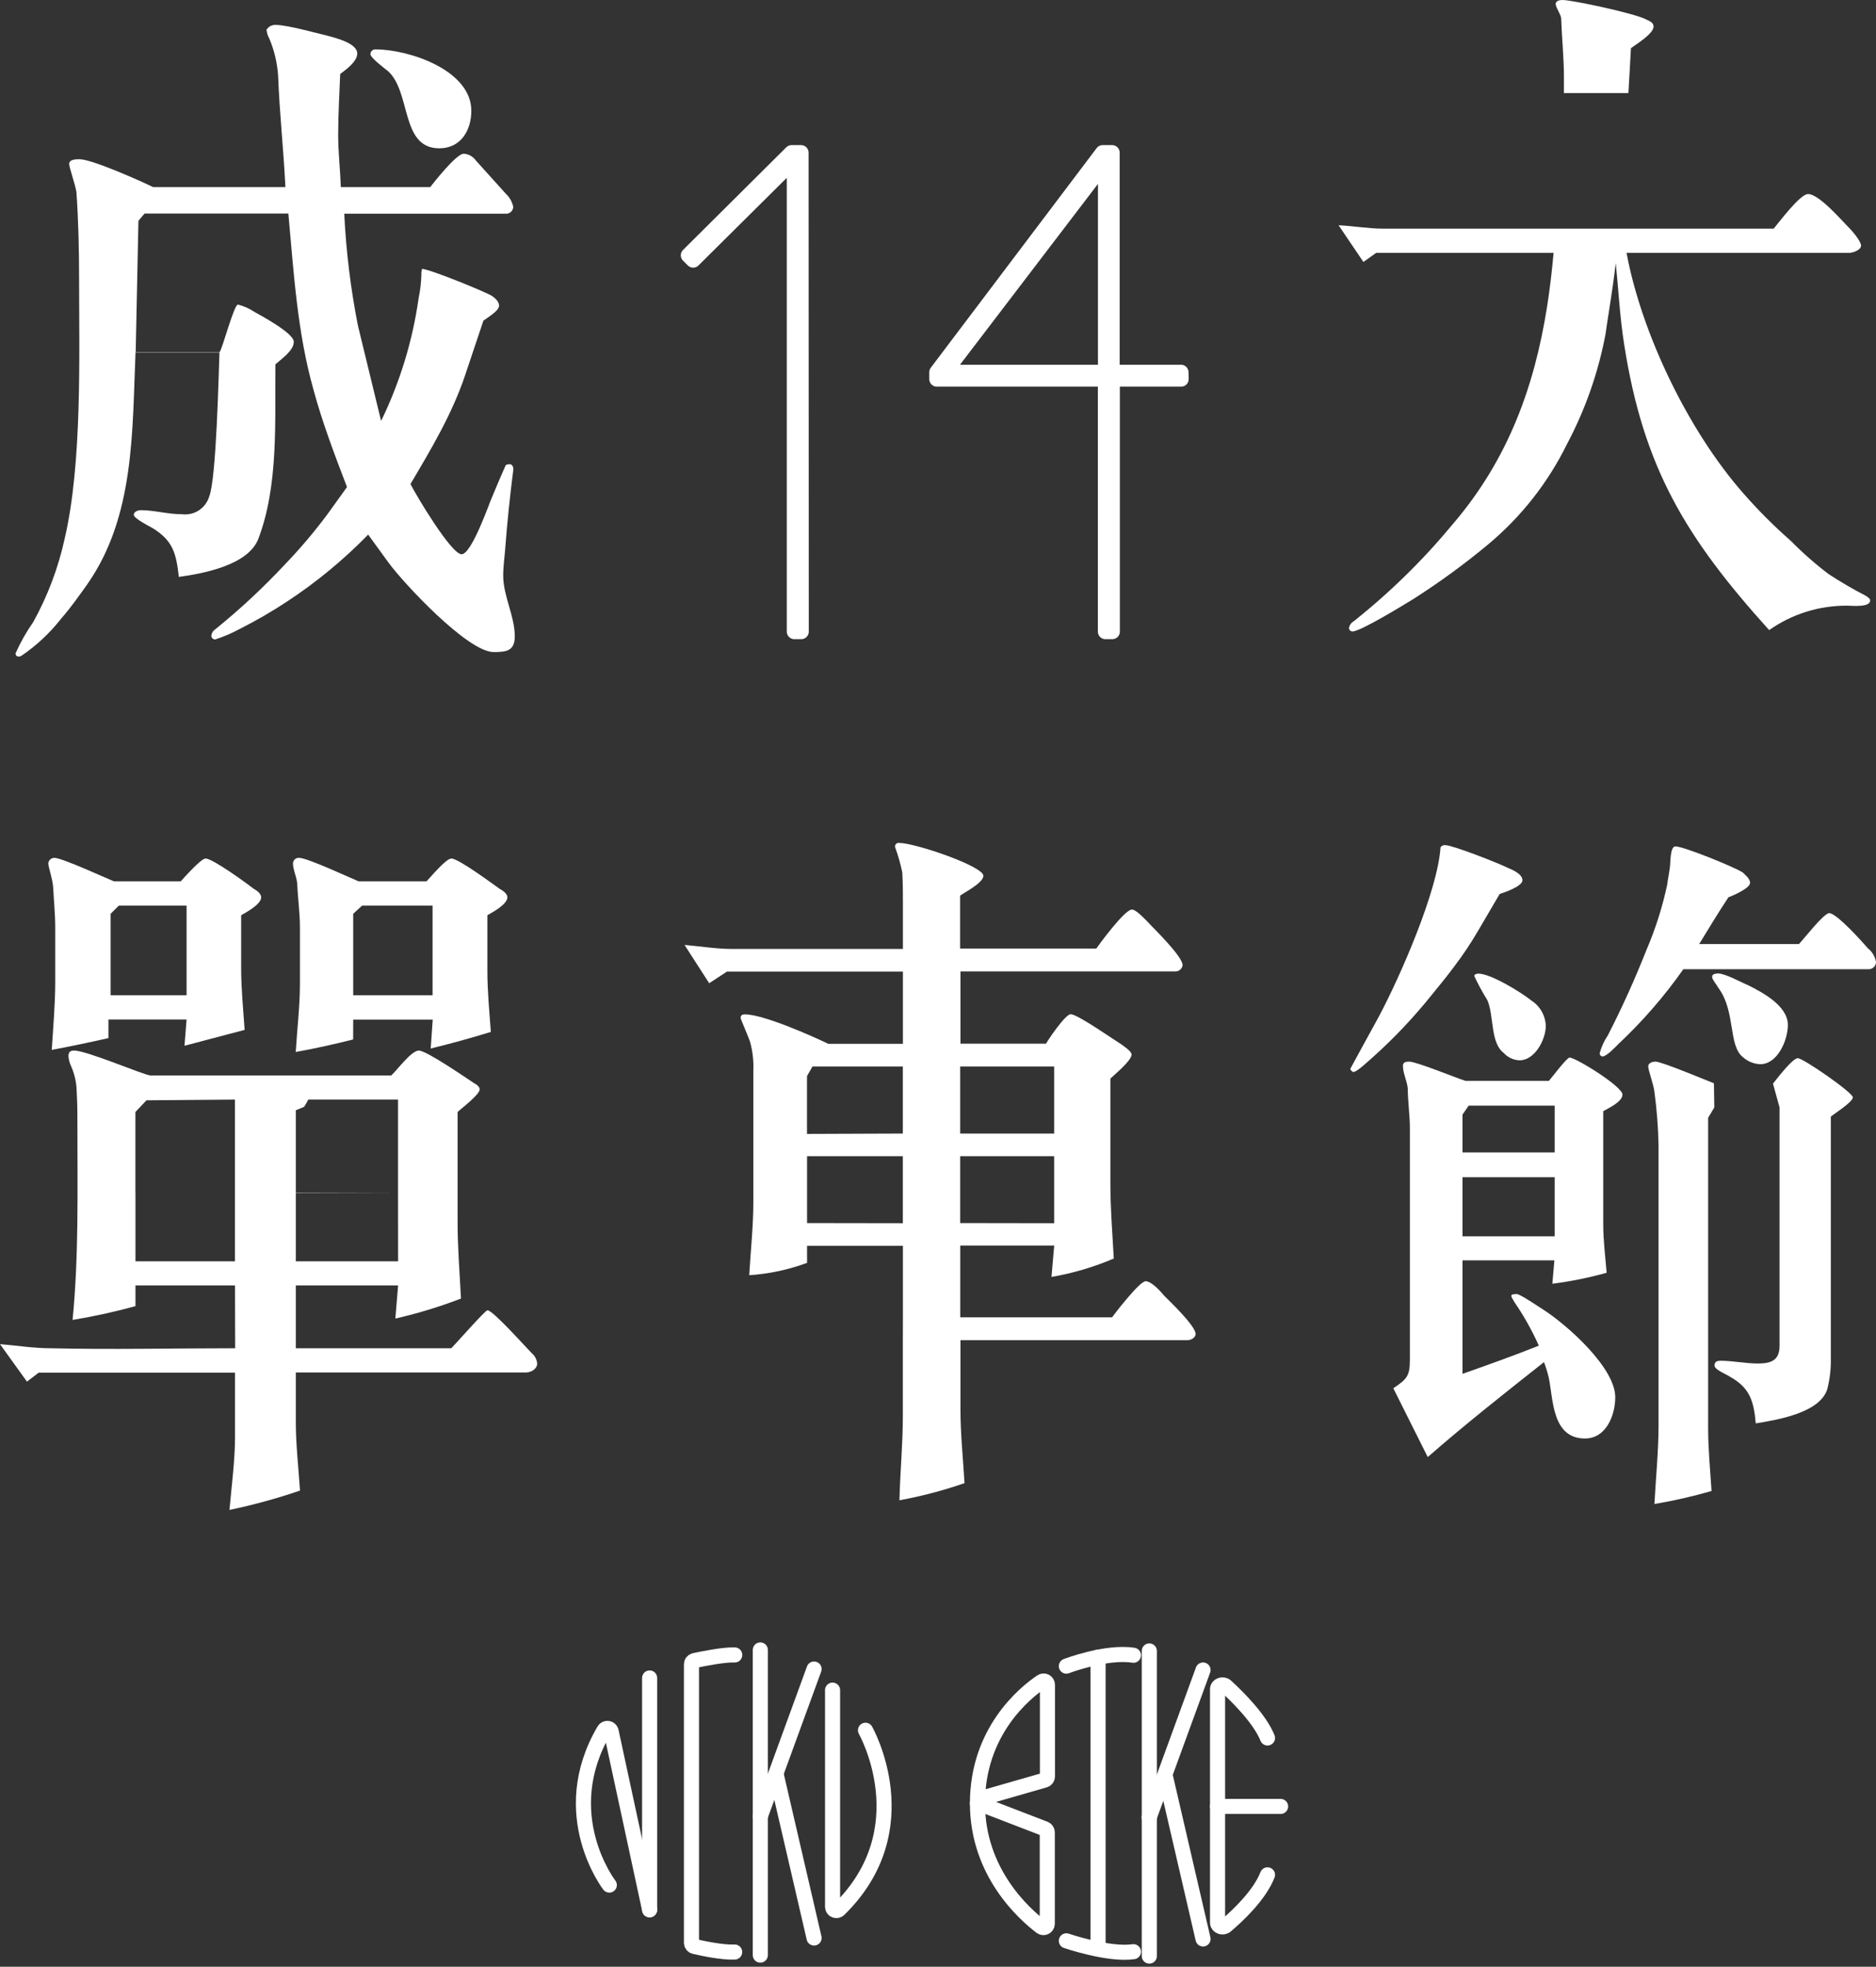 <svg width="373" height="391" viewBox="0 0 373 391" fill="none" xmlns="http://www.w3.org/2000/svg">
<rect x="0" y="0" width="373" height="391" fill="#333333" stroke="none"/>
<path d="M289.061 192.253C287.623 194.206 286.028 196.102 284.504 197.998C281.006 202.347 277.16 206.406 273.006 210.134C272.33 210.68 269.858 213.136 269.039 213.136C268.636 212.863 268.493 212.734 268.493 212.461C268.493 212.461 273.552 203.168 274.098 202.206C278.41 194.134 285.87 177.057 286.416 168.44C286.524 168.29 286.67 168.172 286.84 168.099C287.009 168.025 287.196 167.999 287.379 168.023C288.816 168.023 297.915 171.585 299.826 172.548C300.789 172.95 302.701 173.768 302.701 175.004C302.701 176.239 299.007 177.46 298.173 177.732C296.736 180.16 295.299 182.616 293.861 185.086C292.412 187.572 290.808 189.966 289.061 192.253ZM290.785 250.564V273.128C295.845 271.347 300.847 269.566 305.963 267.526C304.594 264.467 302.949 261.54 301.048 258.78C300.904 258.363 300.502 258.09 300.502 257.544C300.502 257.271 301.45 257.271 301.594 257.271C302.27 257.271 306.237 260 306.926 260.417C311.583 263.419 321.156 271.907 321.156 277.767C321.156 281.328 319.374 285.982 315.134 285.982C308.565 285.982 308.838 278.183 307.947 273.946C307.704 272.876 307.382 271.824 306.984 270.801C299.194 276.962 291.389 283.109 283.872 289.673L277.03 276C279.632 274.219 280.322 273.673 280.322 270.399V224.18C280.322 221.868 279.905 218.852 279.905 216.396C279.761 214.888 278.942 213.394 278.942 211.886C278.942 211.197 279.488 211.053 280.178 211.053C281.615 211.053 289.621 214.342 291.389 214.888H307.961C308.234 214.615 311.526 210.249 312.072 210.249C313.294 210.249 322.593 215.994 322.593 217.617C322.593 219.053 319.719 220.36 318.77 220.906V243.469C318.77 246.6 319.187 249.889 319.446 253.035C315.905 254.023 312.298 254.753 308.651 255.218L309.054 250.564H290.785ZM309.111 219.814H292.007L290.785 221.595V229.107H309.111V219.814ZM309.111 245.796V234.033H290.785V245.796H309.111ZM293.933 193.56C296.391 193.56 302.413 197.251 304.469 198.903C305.321 199.45 306.028 200.196 306.529 201.077C307.029 201.957 307.309 202.946 307.343 203.958C307.343 206.687 305.159 210.795 302.155 210.795C301.56 210.78 300.974 210.646 300.433 210.399C299.892 210.152 299.407 209.798 299.007 209.358C296.276 207.319 297.081 201.991 295.73 198.845C294.769 197.299 293.9 195.697 293.128 194.048C293.114 193.703 293.588 193.56 293.933 193.56ZM337.843 187.686H357.678C358.497 186.867 362.608 181.538 363.7 181.538C365.21 181.538 370.542 187.542 371.361 188.504C372.229 189.184 372.813 190.162 373 191.247C373 191.616 372.859 191.971 372.605 192.238C372.35 192.506 372.003 192.665 371.634 192.684H334.695C330.907 198.079 326.572 203.07 321.76 207.578C321.213 208.138 319.431 210.033 318.612 210.033C318.45 210.015 318.302 209.934 318.2 209.808C318.098 209.682 318.05 209.52 318.066 209.358C318.418 208.091 318.971 206.889 319.704 205.797C322.579 200.195 325.037 194.723 327.365 188.849C329.15 184.683 330.527 180.354 331.476 175.923C331.605 174.831 331.878 173.61 332.022 172.375C332.151 171.686 332.022 168.268 333.114 168.268C334.753 168.268 344.872 172.375 346.525 173.467C347.071 174.013 347.962 174.702 347.962 175.521C347.962 176.612 344.412 178.12 343.65 178.393C341.681 181.395 339.755 184.54 337.843 187.686ZM340.847 215.434H352.518H340.847ZM340.847 220.173L339.625 222.227V283.986C339.625 288.079 340.042 292.316 340.301 296.423C336.568 297.498 332.777 298.361 328.946 299.009C329.219 293.824 329.765 288.495 329.765 283.296V227.742C329.7 224.172 329.426 220.609 328.946 217.071C328.817 215.721 327.71 212.762 327.71 212.016C327.71 211.269 328.673 211.053 329.147 211.053C330.383 211.053 339.209 214.759 340.775 215.362L340.847 220.173ZM353.711 220.145H340.775H353.711ZM352.518 215.434C353.079 214.759 356.356 210.378 357.448 210.378C358.54 210.378 368.4 217.215 368.4 218.163C368.4 219.111 364.419 221.595 364.017 221.997V269.982C364.065 272.053 363.833 274.121 363.327 276.129C361.889 280.926 353.266 282.291 349.097 282.98C348.695 278.456 347.876 275.871 343.909 273.673C343.362 273.271 340.89 272.309 340.89 271.49C340.89 270.672 341.436 270.528 342.126 270.528C344.584 270.528 347.056 271.074 349.514 271.074C352.245 271.074 353.826 270.399 353.826 267.526V220.173L352.518 215.434ZM341.508 193.517C343.017 193.517 346.165 195.298 347.531 195.843C350.405 197.28 355.479 199.951 355.479 203.771C355.479 206.788 353.424 211.57 350.003 211.57C348.739 211.526 347.529 211.044 346.582 210.206C343.564 207.879 345.145 201.043 341.652 196.389C341.379 195.843 340.416 194.752 340.416 194.206C340.416 193.66 341.02 193.56 341.393 193.56L341.508 193.517Z" fill="white"/>
<path d="M55.294 14.98C55.116 12.459 54.524 9.984 53.54 7.655C53.234 7.117 53.048 6.519 52.994 5.903C53.192 5.585 53.474 5.328 53.809 5.161C54.143 4.994 54.518 4.922 54.891 4.955C57.062 4.955 62.897 6.578 65.197 7.124C66.634 7.526 71.032 8.56 71.032 10.643C71.032 12.265 68.718 13.903 67.64 14.707C67.496 18.642 67.238 22.707 67.238 26.771C67.238 30.29 67.64 33.68 67.769 37.199H85.535C86.081 36.523 90.695 30.563 92.189 30.563C92.671 30.588 93.139 30.723 93.56 30.957C93.981 31.191 94.343 31.518 94.619 31.913L100.612 38.563C101.344 39.252 101.846 40.15 102.049 41.134C102.033 41.465 101.903 41.781 101.68 42.027C101.457 42.273 101.156 42.434 100.828 42.484H68.445C68.81 49.951 69.718 57.382 71.162 64.717L75.775 83.69C79.521 75.99 82.038 67.751 83.235 59.274C83.552 57.756 83.735 56.213 83.781 54.663C83.76 54.257 83.804 53.85 83.911 53.457C85.348 53.457 96.659 58.067 97.881 58.871C98.427 59.274 99.232 59.949 99.232 60.767C99.232 61.844 96.789 63.209 96.113 63.755L92.448 74.684C89.875 82.325 85.678 89.377 81.611 96.228C82.833 98.655 89.746 110.188 91.773 110.188C93.799 110.188 97.335 99.876 97.737 99.072C98.557 97.032 99.505 94.864 100.454 92.695C100.583 92.293 101 92.293 101.403 92.293C101.805 92.293 102.078 92.838 102.078 93.241C101.403 98.526 100.856 103.682 100.454 109.039C100.325 110.806 100.052 112.558 100.052 114.454C100.052 118.518 102.351 122.454 102.351 126.518C102.351 129.391 100.727 129.635 98.154 129.635C92.994 129.635 80.245 115.948 77.27 111.883L73.203 106.282C68.322 111.293 62.91 115.757 57.062 119.596C54.091 121.557 51.01 123.346 47.834 124.953C46.231 125.826 44.552 126.552 42.818 127.122C42.623 127.134 42.43 127.071 42.28 126.945C42.13 126.819 42.035 126.641 42.013 126.447C42.035 126.175 42.119 125.912 42.258 125.678C42.398 125.444 42.589 125.245 42.818 125.096C47.673 121.172 52.25 116.915 56.515 112.357C59.606 109.157 62.487 105.76 65.139 102.188L68.991 96.831C66.562 90.483 64.119 84.092 62.351 77.557C59.102 66.067 58.413 54.247 57.335 42.455H28.746L27.525 43.891C27.395 50.8 27.122 62.993 26.979 70.045H43.637C44.183 69.5 46.512 60.552 47.302 60.552C48.46 60.838 49.56 61.324 50.55 61.988C51.499 62.534 58.413 66.182 58.413 67.948C58.413 69.715 55.969 71.338 54.762 72.43C54.618 83.675 55.437 96.4 51.37 107.115C49.329 112.4 40.374 114.023 35.559 114.698C35.028 110.102 34.481 107.517 30.27 104.946C29.738 104.673 26.605 103.05 26.605 102.375C26.605 101.7 27.424 101.427 28.042 101.427C30.615 101.427 33.331 102.232 36.177 102.232C37.352 102.383 38.541 102.112 39.534 101.468C40.527 100.823 41.258 99.847 41.596 98.713C43.033 95.194 43.493 73.636 43.637 69.988H26.95C26.274 85.7 26.82 102.648 17.334 116.192C15.696 118.49 14.071 120.802 12.174 122.971C9.914 125.865 7.213 128.385 4.168 130.439C3.363 130.712 3.09 130.296 3.09 129.894C4.063 127.709 5.242 125.621 6.612 123.66C9.481 118.481 11.582 112.912 12.85 107.129C16.371 92.092 15.724 70.534 15.724 55.496C15.724 49.751 15.595 43.848 15.193 38.161C14.919 36.523 13.755 33.278 13.755 32.588C13.755 31.655 15.193 31.655 15.796 31.655C18.369 31.655 28.545 36.251 30.442 37.199H56.745C56.386 29.744 55.567 22.434 55.294 14.98ZM74.74 9.824C81.237 9.824 93.713 13.903 93.713 22.032C93.713 25.823 91.686 29.486 87.346 29.486C79.613 29.486 81.783 18.369 77.169 14.161C76.494 13.63 73.648 11.461 73.648 10.786C73.647 10.648 73.675 10.511 73.732 10.385C73.788 10.259 73.871 10.147 73.974 10.056C74.078 9.964 74.2 9.896 74.332 9.856C74.464 9.816 74.604 9.805 74.74 9.824Z" fill="white"/>
<path d="M46.727 255.548H26.935V259.67C22.818 260.802 18.644 261.718 14.431 262.413C15.667 249.788 15.394 236.876 15.394 224.108C15.394 221.767 15.394 219.44 15.25 217.099C15.234 215.348 14.863 213.618 14.158 212.015C13.849 211.37 13.664 210.674 13.611 209.961C13.611 209.272 13.884 208.855 14.704 208.855C17.32 208.855 28.732 213.81 29.954 213.81H77.787C78.88 212.848 81.769 208.855 83.278 208.855C84.787 208.855 92.764 214.356 94.417 215.448C94.82 215.591 95.38 216.137 95.38 216.554C95.38 217.645 91.658 220.403 90.982 221.078V242.909C90.982 247.864 91.385 253.077 91.658 258.162C87.408 259.798 83.047 261.128 78.607 262.14L79.153 255.548H58.815V268.043H89.732C90.421 267.368 96.473 260.488 96.918 260.488C98.01 260.488 104.608 267.914 105.715 269.005C106.335 269.526 106.727 270.268 106.807 271.073C106.807 272.165 105.571 272.854 104.608 272.854H58.815V282.736C58.815 287.131 59.361 291.942 59.649 296.337C55.056 297.907 50.371 299.193 45.62 300.186C46.037 295.647 46.727 290.132 46.727 285.824V272.897H7.69L5.361 274.678L0 267.224C3.291 267.497 6.741 268.043 10.061 268.043C22.293 268.33 34.496 268.043 46.756 268.043L46.727 255.548ZM21.56 206.385C17.852 207.218 13.999 208.037 10.291 208.726C10.564 204.331 10.981 199.663 10.981 195.269V184.425C10.981 181.811 10.708 179.068 10.564 176.31C10.435 174.673 9.601 172.332 9.601 171.642C9.63 171.338 9.774 171.055 10.004 170.853C10.233 170.65 10.531 170.542 10.837 170.551C12.361 170.551 21.703 174.86 22.666 175.219H35.933C36.335 174.802 39.914 170.68 40.877 170.68C42.315 170.68 49.257 175.764 50.493 176.727C51.039 177 51.93 177.689 51.93 178.378C51.93 179.815 48.912 181.394 47.949 181.955V192.525C47.949 196.504 48.366 200.755 48.639 204.748L36.68 207.907L37.097 202.68H21.56V206.385ZM37.097 197.868V180.03H23.644L21.991 181.667V197.868H37.097ZM46.713 237.149V218.607L29.12 218.751L26.921 221.078V237.149H46.713ZM46.713 250.751V237.149H26.935V250.751H46.713ZM70.213 206.658C66.361 207.62 62.653 208.453 58.801 209.143C59.074 204.604 59.634 200.066 59.634 195.541V184.425C59.634 181.552 59.217 178.508 59.074 175.492C58.944 174.256 58.254 172.878 58.254 171.642C58.258 171.488 58.293 171.335 58.358 171.194C58.423 171.054 58.517 170.928 58.633 170.826C58.749 170.723 58.885 170.646 59.033 170.598C59.18 170.551 59.336 170.535 59.49 170.551C61.143 170.551 69.94 174.673 71.305 175.219H84.802C85.492 174.529 88.654 170.68 89.746 170.68C91.183 170.68 97.996 175.764 99.376 176.727C99.922 177 100.885 177.689 100.885 178.378C100.885 179.815 97.867 181.394 96.904 181.955V193.071C96.904 197.049 97.306 201.172 97.594 205.15C93.598 206.385 89.612 207.486 85.635 208.453L86.038 202.708H70.227L70.213 206.658ZM79.139 237.149V218.607H61.287C61.045 219.103 60.771 219.583 60.468 220.044L58.815 220.733V237.207L79.139 237.149ZM79.139 237.149H58.815V250.751H79.153L79.139 237.149ZM86.009 197.868V180.03H72.01L70.227 181.667V197.868H86.009Z" fill="white"/>
<path d="M179.525 261.953V247.677H160.466V251.067C156.771 252.431 152.898 253.258 148.967 253.523C149.241 248.769 149.787 243.728 149.787 238.974V212.719C149.856 210.875 149.647 209.03 149.169 207.247C148.896 206.299 147.257 202.622 147.257 202.35C147.257 201.804 147.674 201.66 148.076 201.66C151.756 201.66 161.285 205.883 164.692 207.52H179.525V193.158H144.541L141.005 195.47L136.104 187.858C139.237 188.131 142.5 188.662 145.633 188.662H179.525V179.829C179.525 177.646 179.525 175.607 179.395 173.424C179.043 171.714 178.563 170.034 177.958 168.397C177.941 168.285 177.95 168.171 177.986 168.064C178.021 167.957 178.081 167.86 178.16 167.78C178.24 167.7 178.338 167.641 178.445 167.606C178.552 167.57 178.666 167.561 178.777 167.578C181.911 167.578 195.522 172.203 195.522 174.113C195.522 175.549 191.57 177.517 190.894 178.063V188.576H217.973C218.246 188.174 223.564 180.82 225.059 180.82C225.878 180.82 227.646 182.73 228.192 183.276C229.012 184.224 235.135 190.07 235.135 191.894C235.086 192.239 234.913 192.554 234.649 192.782C234.384 193.009 234.046 193.132 233.697 193.129H190.966V207.491H207.984C208.242 206.945 211.793 201.631 212.885 201.631C214.236 201.631 221.595 206.802 222.946 207.621C223.492 208.037 224.987 208.985 224.987 209.66C224.987 210.895 221.451 213.753 220.776 214.428V235.369C220.776 240.266 221.178 245.307 221.451 250.205C217.477 251.901 213.32 253.13 209.062 253.867L209.608 247.62H190.923V261.896H221.106C221.379 261.494 226.554 254.715 227.775 254.715C228.997 254.715 230.909 256.898 231.455 257.587C232.274 258.406 237.722 263.576 237.722 265.199C237.722 265.889 236.902 266.435 236.083 266.435H190.966V280.309C190.966 285.063 191.498 290.104 191.771 294.858C187.553 296.325 183.228 297.463 178.835 298.262C178.964 292.689 179.51 287.102 179.51 281.529V266.449L179.525 261.953ZM179.51 225.358V212.03H161.544L160.452 213.94V225.43L179.51 225.358ZM179.51 243.182V229.854H160.466V243.153L179.51 243.182ZM209.593 225.358V212.03H190.908V225.358H209.593ZM209.593 243.182V229.854H190.908V243.153L209.593 243.182Z" fill="white"/>
<path d="M310.952 15.382C310.952 16.402 310.952 17.479 310.952 18.513H323.772C323.93 15.54 324.132 12.567 324.275 9.58C325.368 8.761 328.774 6.707 328.774 5.271C328.774 4.467 327.955 4.194 327.409 3.921C325.31 2.7 312.59 0 310.678 0C310.132 0 309.313 0.129 309.313 0.804C309.313 1.479 310.405 2.973 310.405 3.677C310.535 7.555 310.952 11.49 310.952 15.382Z" fill="white"/>
<path d="M370.973 118.446C368.437 117.141 365.971 115.703 363.585 114.138C360.923 112.12 358.411 109.912 356.068 107.531C352.72 104.597 349.57 101.445 346.64 98.095C335.702 85.671 326.402 66.368 323.398 50.268H367.696C368.372 50.268 370.025 49.722 370.025 48.832C370.025 47.941 368.242 45.873 367.552 45.198C366.115 43.762 361.674 38.577 359.489 38.577C357.851 38.577 353.481 44.523 352.648 45.457H274.903C272.172 45.457 269.025 44.925 266.15 44.782L271.08 52.078L273.624 50.268H308.896C308.565 53.916 308.148 57.521 307.588 61.054C305.072 76.853 299.884 91.302 288.903 104.142C283.013 111.269 276.394 117.763 269.154 123.516C268.907 123.659 268.694 123.853 268.53 124.086C268.366 124.32 268.255 124.586 268.205 124.866C268.219 125.043 268.296 125.209 268.423 125.334C268.55 125.458 268.718 125.532 268.895 125.542C270.534 125.542 279.287 120.141 281.055 119.064C286.2 115.78 291.135 112.178 295.83 108.278C302.416 102.795 307.774 95.988 311.555 88.3C315.195 81.445 317.777 74.08 319.216 66.455C319.474 64.645 319.747 62.85 320.035 61.054C320.48 58.182 320.926 55.209 321.257 52.279C321.803 57.679 322.076 63.079 322.909 68.336C326.733 93.025 335.213 106.928 351.756 125.269C356.311 122.057 361.762 120.358 367.337 120.414C368.3 120.414 371.85 120.816 371.85 119.337C371.793 118.992 371.39 118.719 370.973 118.446Z" fill="white"/>
<path d="M159.308 125.571H157.935V31.75L137.82 51.711L136.861 50.758L157.39 30.349H159.27L159.308 125.571Z" stroke="white" stroke-width="3" stroke-miterlimit="10" stroke-linejoin="round"/>
<path d="M234.844 75.371H221.158V125.571H219.786V75.371H186.266V74.007L219.241 30.349H221.121V74.007H234.807L234.844 75.371ZM219.805 74.007V32.124L187.845 74.007H219.805Z" stroke="white" stroke-width="3" stroke-miterlimit="10" stroke-linejoin="round"/>
<path d="M129.162 379.676V333.593" stroke="white" stroke-width="3" stroke-linecap="round" stroke-linejoin="round"/>
<path d="M121.147 374.767C121.147 374.767 110.296 360.722 120.107 343.989C120.185 343.855 120.302 343.749 120.442 343.683C120.583 343.618 120.74 343.596 120.892 343.622C121.045 343.647 121.186 343.719 121.297 343.827C121.409 343.934 121.485 344.073 121.515 344.225L129.162 379.676" stroke="white" stroke-width="3" stroke-linecap="round" stroke-linejoin="round"/>
<path d="M146.087 329.016C143.946 328.92 139.685 329.788 138.084 330.129C137.914 330.165 137.762 330.259 137.652 330.394C137.543 330.53 137.484 330.699 137.484 330.873V386.234C137.483 386.406 137.541 386.573 137.648 386.708C137.755 386.842 137.905 386.936 138.072 386.974C139.577 387.326 143.634 388.203 146.075 388.079" stroke="white" stroke-width="3" stroke-linecap="round" stroke-linejoin="round"/>
<path d="M151.173 328.016V388.691" stroke="white" stroke-width="3" stroke-linecap="round" stroke-linejoin="round"/>
<path d="M161.86 331.817L151.165 361.111" stroke="white" stroke-width="3" stroke-linecap="round" stroke-linejoin="round"/>
<path d="M161.86 385.286L154.317 352.748" stroke="white" stroke-width="3" stroke-linecap="round" stroke-linejoin="round"/>
<path d="M165.537 336.01V379.072C165.536 379.221 165.578 379.367 165.66 379.492C165.741 379.617 165.858 379.716 165.995 379.775C166.132 379.834 166.283 379.852 166.43 379.826C166.577 379.8 166.713 379.731 166.821 379.628C183.226 363.575 172.083 343.989 172.083 343.989" stroke="white" stroke-width="3" stroke-linecap="round" stroke-linejoin="round"/>
<path d="M252.014 345.521C250.501 341.76 246.176 337.442 243.763 335.23C243.155 334.673 242.083 335.05 242.083 335.822V382.232C242.083 382.989 243.115 383.373 243.735 382.849C246.136 380.824 250.421 376.783 252.014 372.733" stroke="white" stroke-width="3" stroke-linecap="round" stroke-linejoin="round"/>
<path d="M242.083 359.129H254.618" stroke="white" stroke-width="3" stroke-linecap="round" stroke-linejoin="round"/>
<path d="M218.327 329.44V387.254" stroke="white" stroke-width="3" stroke-linecap="round" stroke-linejoin="round"/>
<path d="M195.288 358.785L207.756 363.587C207.899 363.646 208.021 363.747 208.105 363.877C208.19 364.007 208.232 364.16 208.228 364.315V382.476C208.225 382.614 208.184 382.749 208.11 382.865C208.036 382.982 207.933 383.077 207.809 383.139C207.686 383.201 207.549 383.229 207.411 383.22C207.273 383.21 207.141 383.163 207.028 383.085C203.639 380.52 194.348 372.249 194.348 358.545" stroke="white" stroke-width="3" stroke-linecap="round" stroke-linejoin="round"/>
<path d="M228.515 328.216V388.883" stroke="white" stroke-width="3" stroke-linecap="round" stroke-linejoin="round"/>
<path d="M239.198 332.009L228.502 361.302" stroke="white" stroke-width="3" stroke-linecap="round" stroke-linejoin="round"/>
<path d="M239.198 385.478L231.679 353.023" stroke="white" stroke-width="3" stroke-linecap="round" stroke-linejoin="round"/>
<path d="M194.344 358.545C194.344 344.24 203.699 336.61 207.06 334.333C207.174 334.252 207.309 334.204 207.45 334.195C207.59 334.185 207.73 334.215 207.854 334.28C207.979 334.346 208.082 334.445 208.154 334.566C208.226 334.687 208.262 334.825 208.26 334.966V353.167C208.26 353.333 208.207 353.494 208.107 353.626C208.007 353.758 207.867 353.854 207.708 353.899L195.172 357.501" stroke="white" stroke-width="3" stroke-linecap="round" stroke-linejoin="round"/>
<path d="M212.021 331.241C212.021 331.241 219.919 328.216 225.361 329.076" stroke="white" stroke-width="3" stroke-linecap="round" stroke-linejoin="round"/>
<path d="M225.361 388.01C220.452 388.734 212.021 385.849 212.021 385.849" stroke="white" stroke-width="3" stroke-linecap="round" stroke-linejoin="round"/>
</svg>
